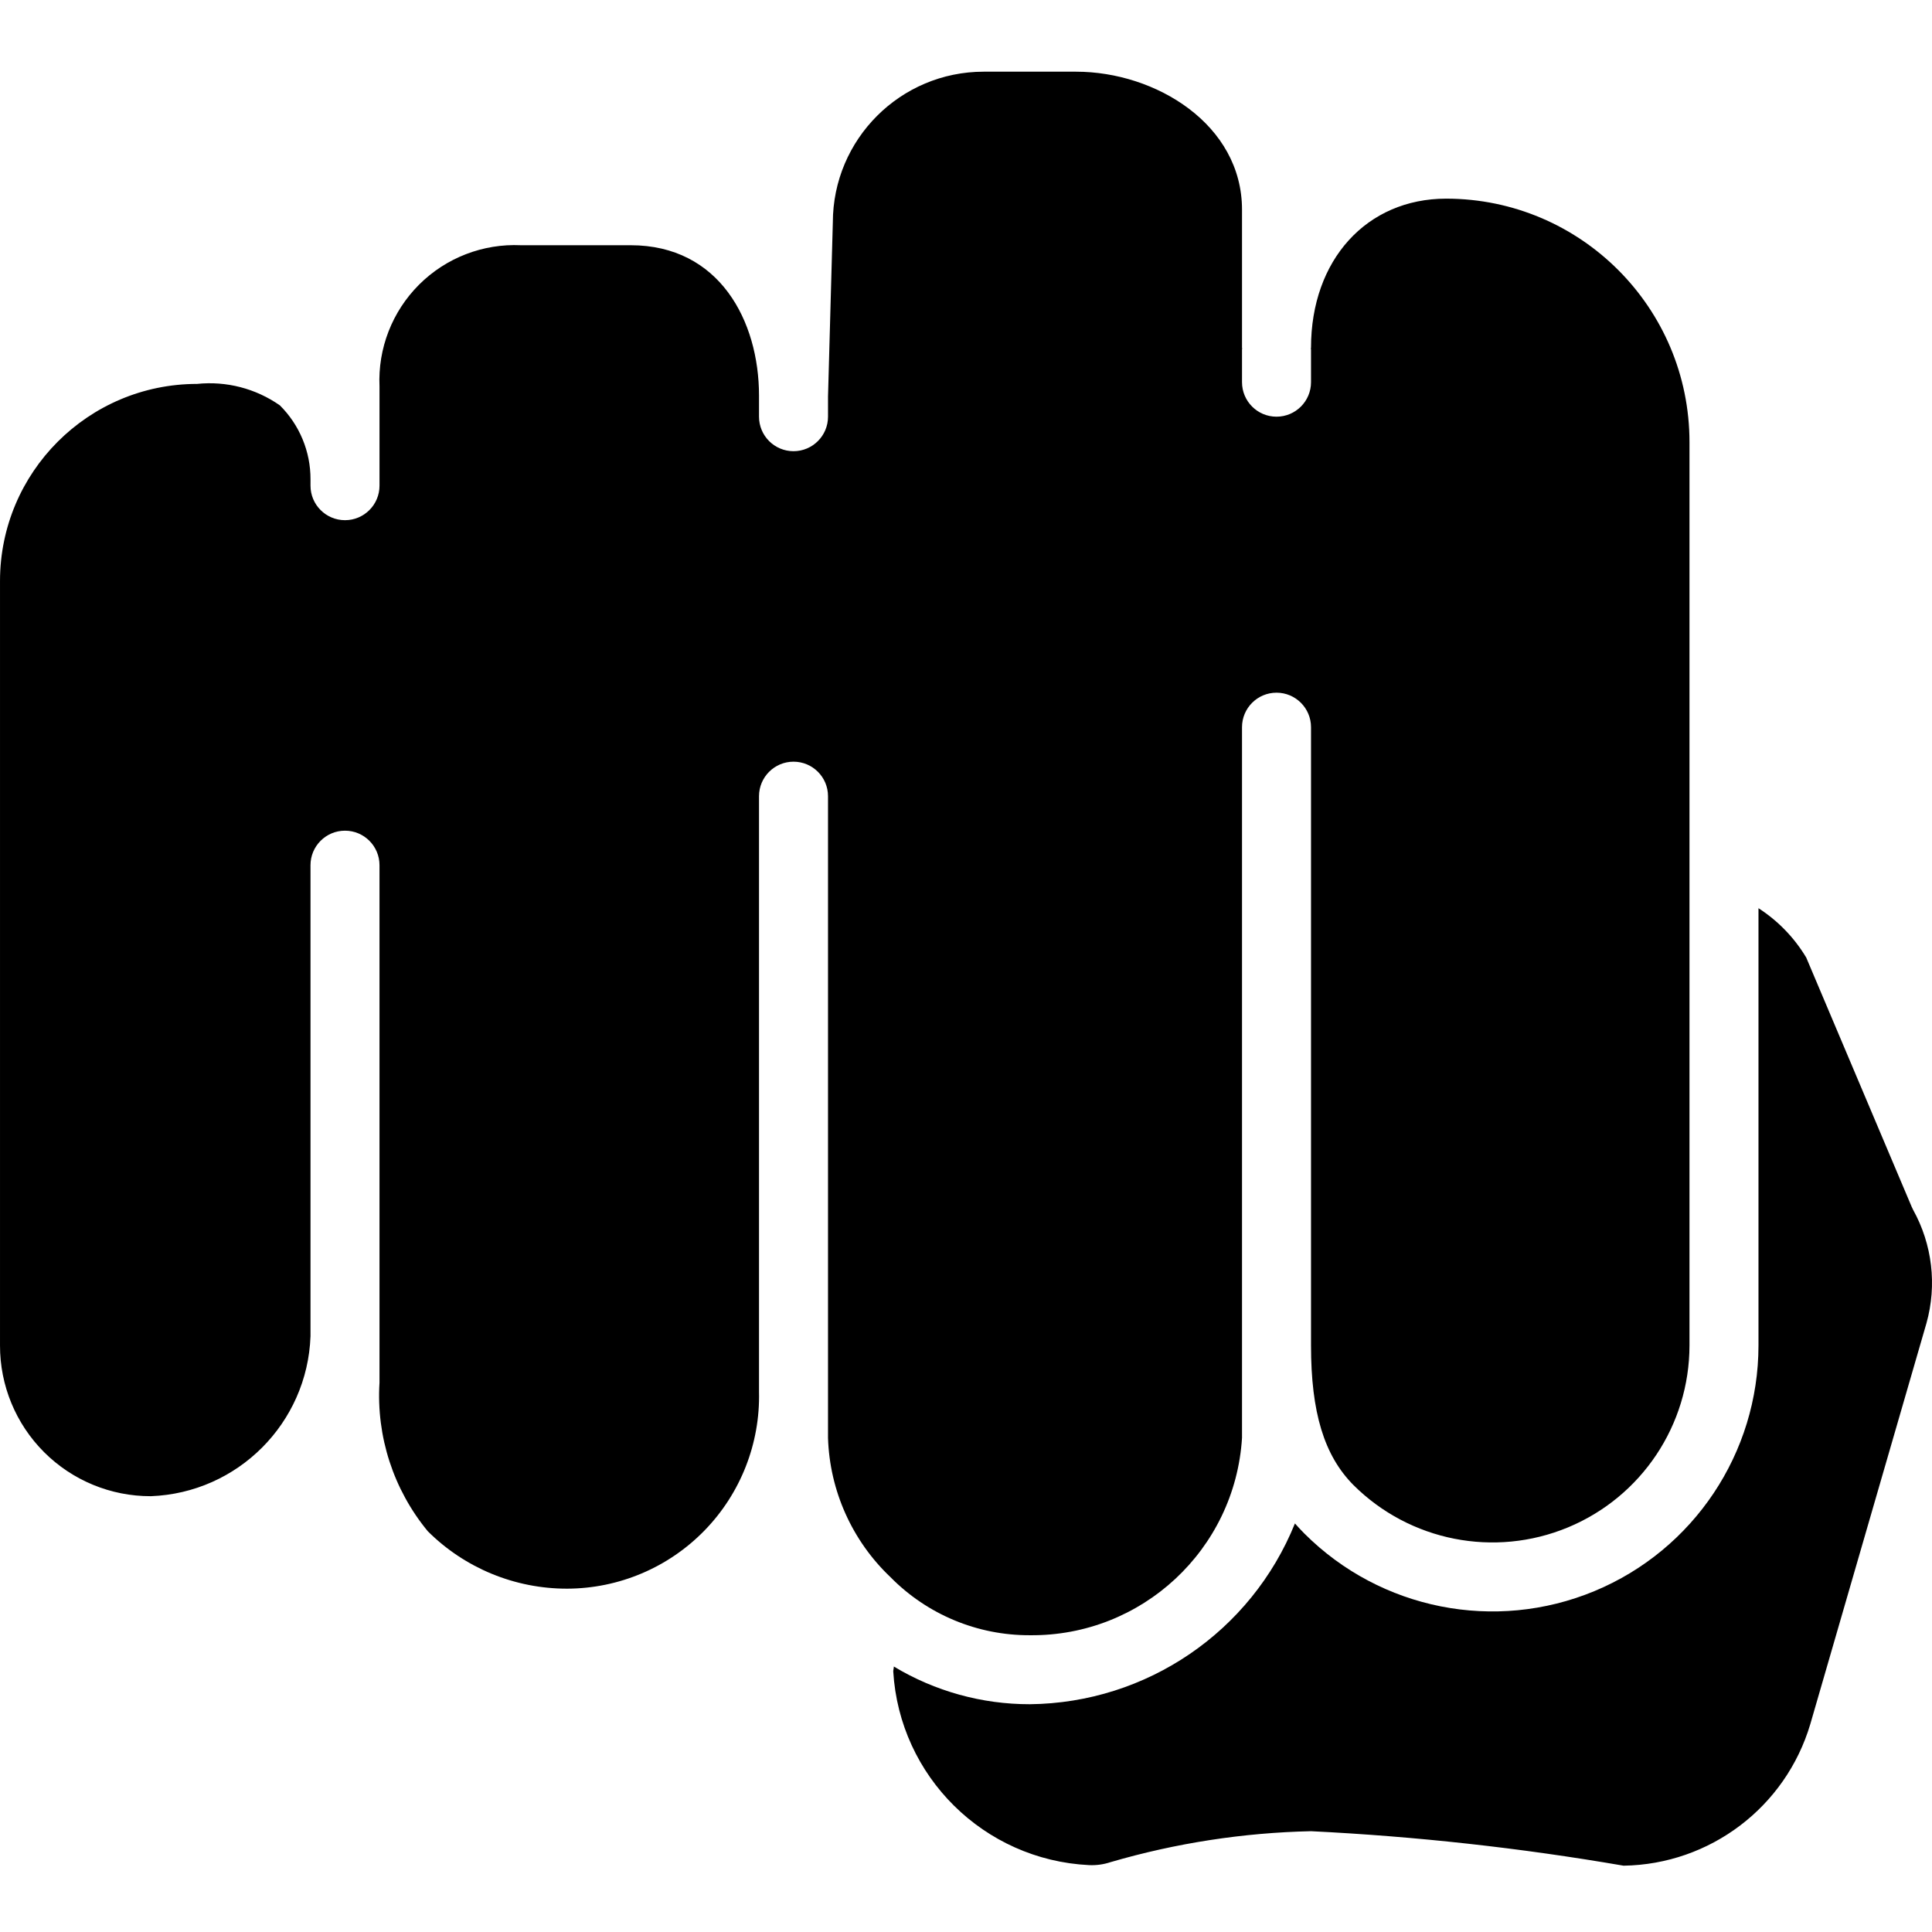 <svg height="511pt" viewBox="0 -18 511.997 511" width="511pt" xmlns="http://www.w3.org/2000/svg"><path d="m39.953 378.008c23.035-.859 41.5-19.344 42.332-42.379v-124.844c0-5.051 4.094-9.145 9.145-9.145 5.047 0 9.141 4.094 9.141 9.145v137.141c-.875 14.273 3.699 28.344 12.801 39.371 9.809 9.77 23.094 15.242 36.938 15.215 13.711-.039 26.828-5.594 36.395-15.418 9.562-9.82 14.77-23.082 14.441-36.789v-157.805c0-5.051 4.094-9.145 9.141-9.145 5.051 0 9.145 4.094 9.145 9.145v170.055c.441 14.02 6.402 27.293 16.586 36.938 9.73 9.875 23.035 15.41 36.898 15.359 29.672.301 54.383-22.68 56.23-52.297v-188.344c0-5.047 4.094-9.141 9.141-9.141 5.051 0 9.145 4.094 9.145 9.141v163.844c0 17.734 3.465 29.145 11.234 36.988 14.949 14.891 37.391 19.32 56.875 11.227 19.484-8.094 32.184-27.117 32.188-48.215v-239.363c.016-35.617-28.84-64.512-64.457-64.547-21.102 0-35.84 16.238-35.84 39.496 0 .082-.047.148-.047.23 0 .082.047.145.047.227v8.688c0 5.047-4.094 9.141-9.145 9.141-5.047 0-9.141-4.094-9.141-9.141v-8.688c0-.082.043-.145.043-.227 0-.082-.043-.148-.043-.23v-36.57c0-22.594-22.859-36.57-43.98-36.57h-24.5c-22.059.02-39.934 17.895-39.957 39.953l-1.277 46.145v5.328c0 5.051-4.094 9.145-9.145 9.145-5.047 0-9.141-4.094-9.141-9.145v-5.574c0-19.84-10.516-39.863-34.012-39.863h-29.074c-10.07-.465-19.871 3.328-27.004 10.449-7.129 7.125-10.938 16.918-10.484 26.988v26.285c0 5.051-4.094 9.145-9.141 9.145-5.051 0-9.145-4.094-9.145-9.145v-1.691c.023-7.352-2.902-14.406-8.117-19.59-6.395-4.477-14.184-6.492-21.945-5.688-28.824.02-52.191 23.379-52.223 52.203v202.609c-.023 10.602 4.176 20.777 11.676 28.277 7.496 7.496 17.676 11.699 28.277 11.676zm0 0"/><path d="m506.605 301.297-27.941-66.039c-3.156-5.27-7.488-9.742-12.652-13.074v115.871c-.004 28.492-17.16 54.18-43.477 65.105-26.316 10.922-56.617 4.93-76.797-15.188-.914-.914-1.758-1.828-2.57-2.742-11.594 28.691-39.309 47.59-70.254 47.906-12.699.016-25.164-3.438-36.039-9.992 0 .441-.156.914-.156 1.309 1.664 27.836 24.023 49.953 51.875 51.32 1.938.094 3.875-.176 5.715-.789 17.273-5.043 35.133-7.801 53.121-8.199 27.77 1.367 55.434 4.418 82.832 9.141 22.91-.348 42.938-15.527 49.473-37.484l30.805-106.324c2.805-10.07 1.531-20.844-3.539-29.988-.145-.27-.277-.547-.395-.832zm0 0"/></svg>